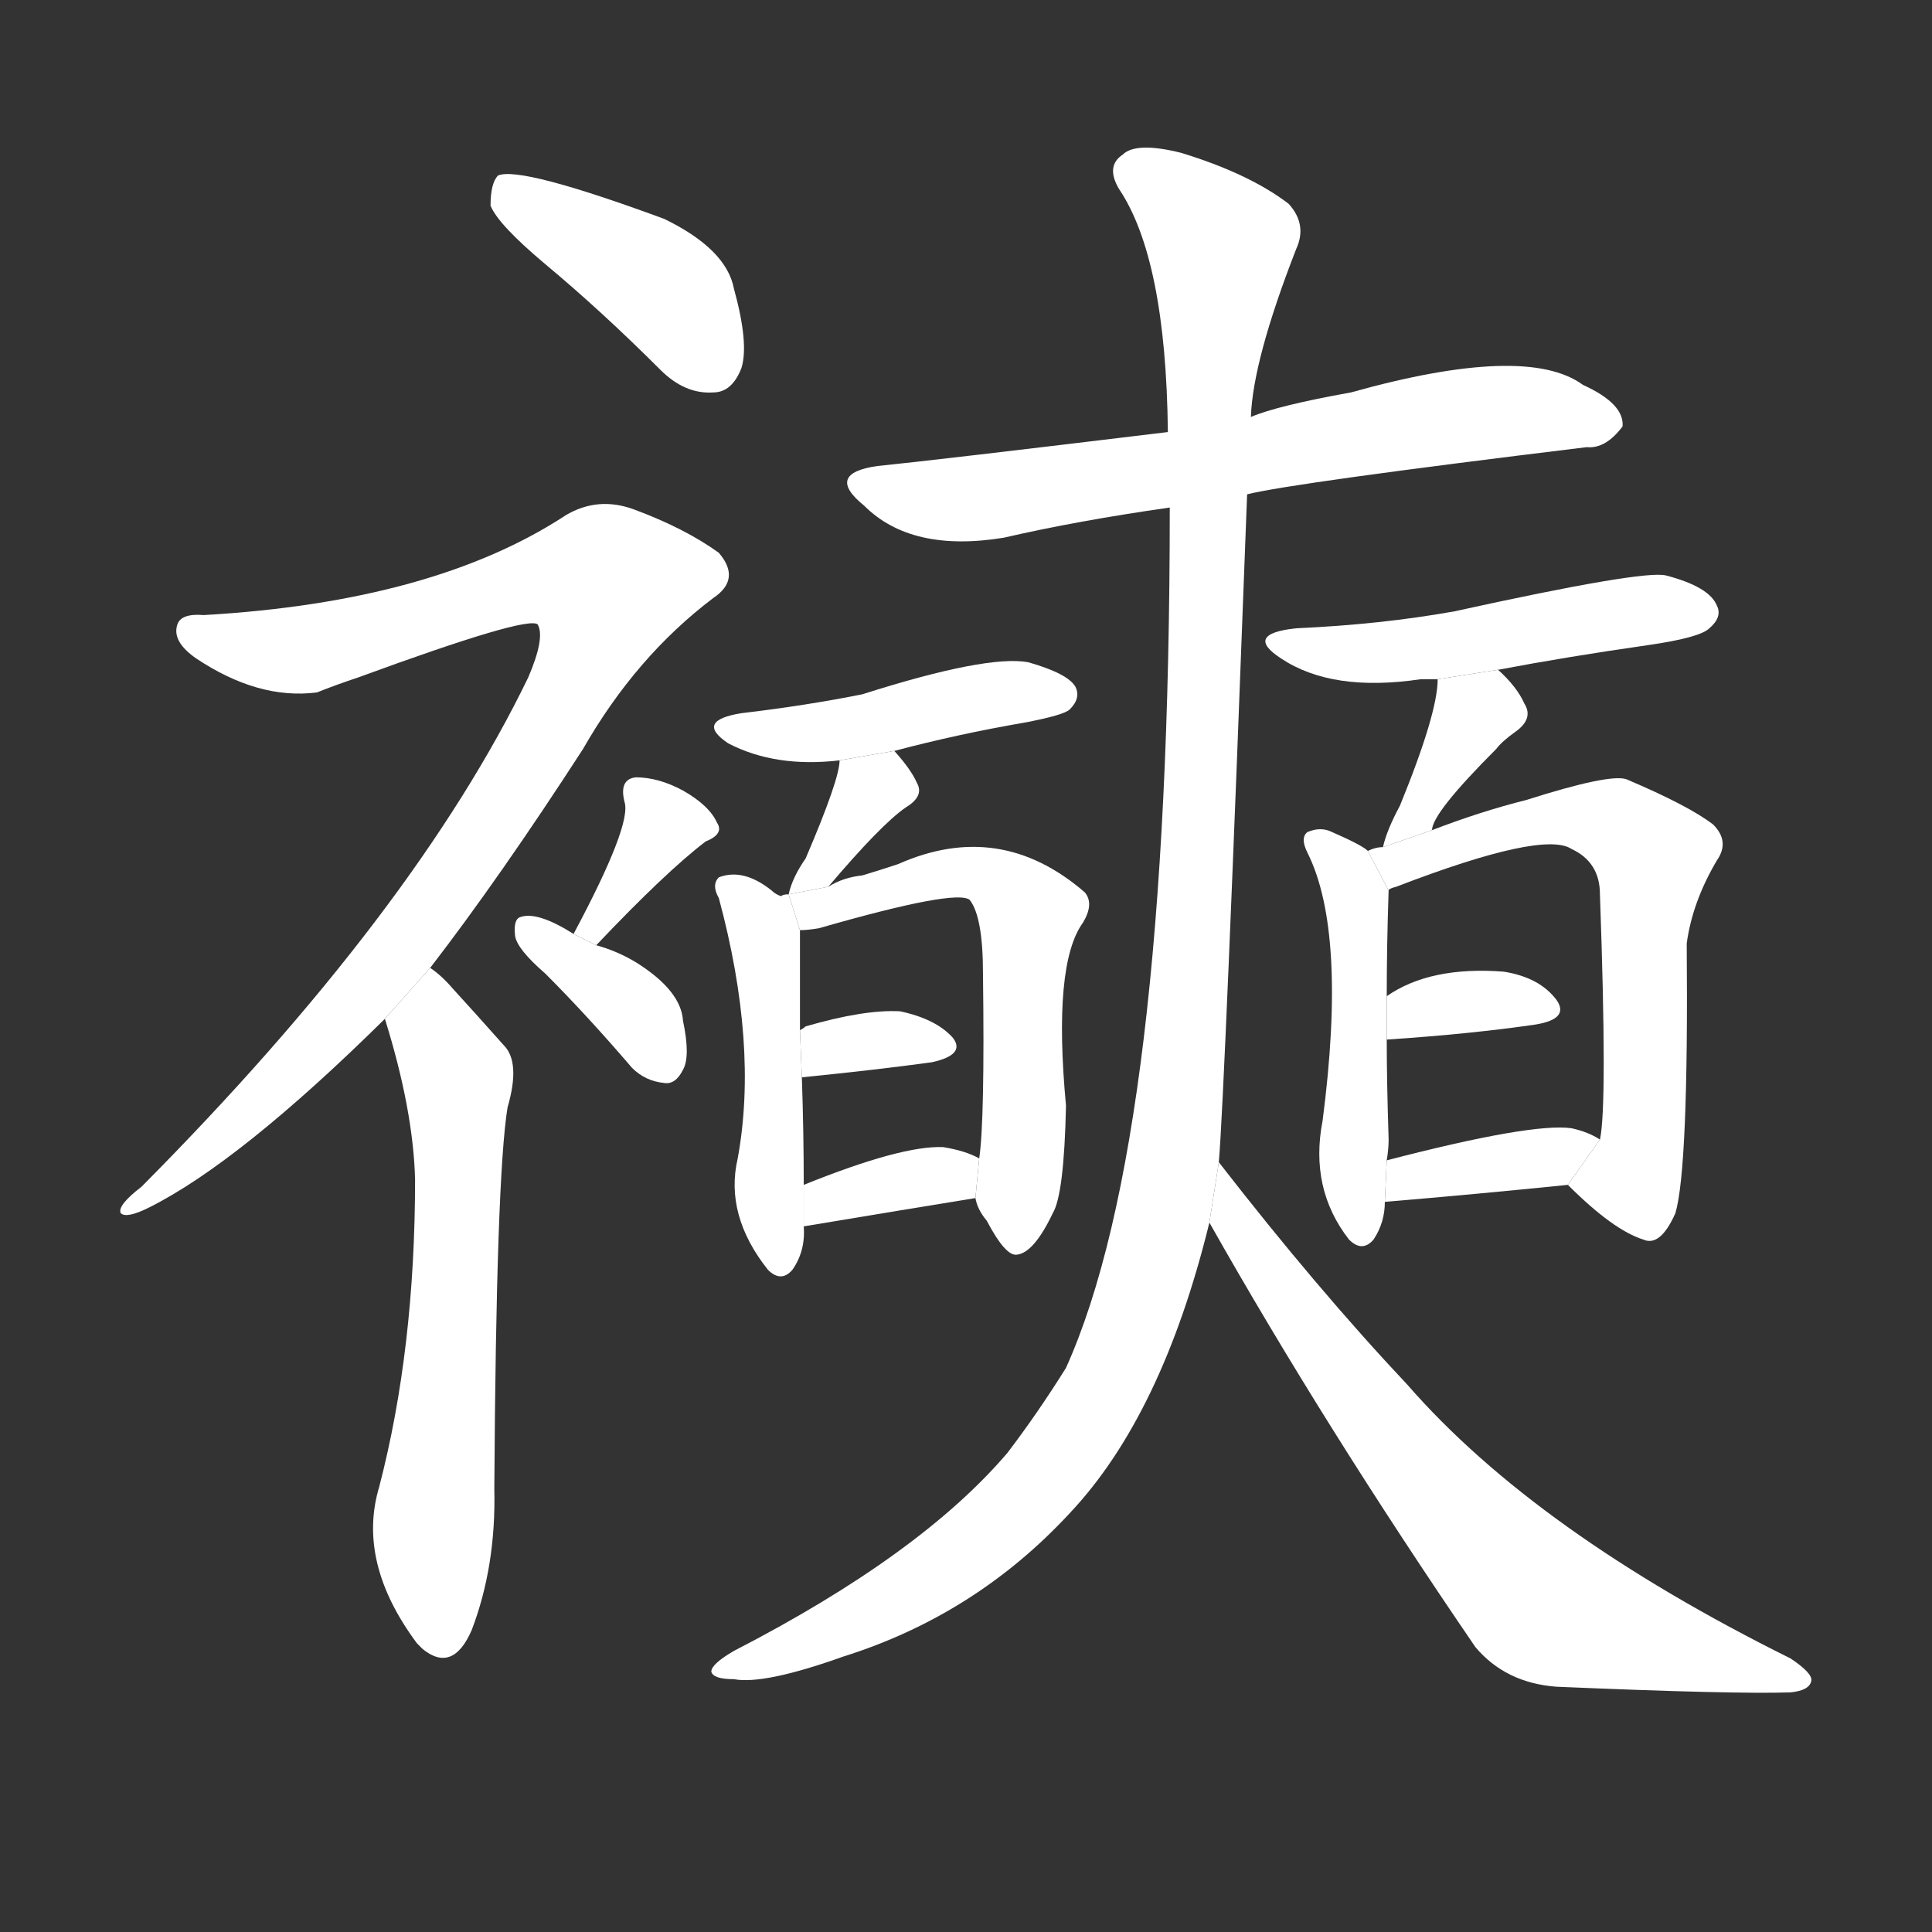 <!-- u896b_shi4_raincoat -->
<!-- 896B -->
<!--  -->
<!--  -->
<svg viewBox="0 0 1024 1024">
  <rect x="0" y="0" width="1024" height="1024" fill="#333333" stroke="none"/>
  <g transform="scale(1, -1) translate(0, -900)">
    <path fill="#FFFFFF" d="M 289 760 Q 319 735 350 704 Q 363 691 378 692 Q 388 692 393 705 Q 397 718 389 747 Q 385 768 352 784 Q 276 812 264 807 Q 260 803 260 791 Q 264 781 289 760 Z"></path>
    <path fill="#FFFFFF" d="M 228 387 Q 265 435 309 503 Q 337 552 378 583 Q 393 593 381 607 Q 363 620 336 630 Q 317 637 300 627 Q 230 581 108 574 Q 96 575 94 569 Q 91 560 104 551 Q 137 529 168 533 Q 178 537 190 541 Q 280 574 285 569 Q 289 562 280 541 Q 220 417 75 271 Q 62 261 64 257 Q 67 254 79 260 Q 127 284 204 360 L 228 387 Z"></path>
    <path fill="#FFFFFF" d="M 204 360 Q 219 312 220 275 Q 220 185 201 112 Q 189 72 221 29 Q 222 28 224 26 Q 240 13 250 36 Q 263 70 262 111 Q 263 276 269 313 Q 276 337 267 346 Q 251 364 240 376 Q 234 383 228 387 L 204 360 Z"></path>
    <path fill="#FFFFFF" d="M 316 399 Q 353 438 374 454 Q 384 458 380 464 Q 376 473 362 481 Q 349 488 337 488 Q 328 487 331 475 Q 335 463 304 405 L 316 399 Z"></path>
    <path fill="#FFFFFF" d="M 304 405 Q 285 417 276 414 Q 272 413 273 404 Q 274 397 289 384 Q 311 362 335 334 Q 342 327 352 326 Q 358 325 362 333 Q 366 340 362 359 Q 361 375 337 390 Q 327 396 316 399 L 304 405 Z"></path>
    <path fill="#FFFFFF" d="M 661 638 Q 685 644 841 663 Q 851 662 860 674 Q 861 686 839 696 Q 809 718 716 692 Q 677 685 663 679 L 619 671 Q 495 656 465 653 Q 437 649 458 632 Q 483 607 532 615 Q 571 624 620 631 L 661 638 Z"></path>
    <path fill="#FFFFFF" d="M 474 502 Q 508 511 543 517 Q 564 521 567 524 Q 573 530 570 536 Q 566 543 545 549 Q 523 553 457 532 Q 427 526 393 522 Q 368 518 386 506 Q 411 493 445 497 L 474 502 Z"></path>
    <path fill="#FFFFFF" d="M 439 430 Q 467 463 480 472 Q 490 478 486 485 Q 483 492 474 502 L 445 497 Q 445 487 427 445 Q 420 435 418 426 L 439 430 Z"></path>
    <path fill="#FFFFFF" d="M 418 426 Q 415 426 414 425 Q 411 426 409 428 Q 394 440 381 435 Q 377 431 381 424 Q 402 346 391 286 Q 384 256 407 227 Q 414 220 420 227 Q 427 237 426 250 L 426 272 Q 426 300 425 329 L 424 354 Q 424 381 424 407 L 418 426 Z"></path>
    <path fill="#FFFFFF" d="M 517 265 Q 518 259 523 253 Q 533 234 539 235 Q 548 236 558 257 Q 564 267 565 314 Q 558 389 574 411 Q 580 421 575 427 Q 530 466 476 442 Q 467 439 457 436 Q 447 435 439 430 L 418 426 L 424 407 Q 428 407 434 408 Q 507 429 514 423 Q 521 414 521 384 Q 522 306 519 286 L 517 265 Z"></path>
    <path fill="#FFFFFF" d="M 425 329 Q 465 333 494 337 Q 512 341 505 350 Q 496 360 477 364 Q 458 365 427 356 Q 426 355 424 354 L 425 329 Z"></path>
    <path fill="#FFFFFF" d="M 426 250 Q 480 259 517 265 L 519 286 Q 512 290 500 292 Q 478 293 426 272 L 426 250 Z"></path>
    <path fill="#FFFFFF" d="M 794 545 Q 831 552 873 558 Q 901 562 906 567 Q 913 573 910 579 Q 906 589 883 595 Q 871 598 771 576 Q 732 569 687 567 Q 659 564 679 551 Q 706 533 753 540 Q 756 540 762 540 L 794 545 Z"></path>
    <path fill="#FFFFFF" d="M 759 460 Q 759 469 793 503 Q 796 507 803 512 Q 813 519 808 527 Q 804 536 794 545 L 762 540 Q 762 522 742 473 Q 735 460 733 451 L 759 460 Z"></path>
    <path fill="#FFFFFF" d="M 725 449 Q 722 452 706 459 Q 700 462 693 459 Q 689 456 693 448 Q 714 406 701 306 Q 694 270 715 243 Q 722 236 728 243 Q 734 252 734 263 L 735 285 Q 736 291 736 296 Q 735 327 735 349 L 735 372 Q 735 399 736 428 L 725 449 Z"></path>
    <path fill="#FFFFFF" d="M 831 272 Q 855 248 871 243 Q 880 239 888 257 Q 895 281 894 400 Q 897 422 910 444 Q 917 454 908 463 Q 895 473 862 487 Q 853 490 809 476 Q 785 470 759 460 L 733 451 Q 729 451 725 449 L 736 428 Q 736 429 740 430 Q 818 460 833 450 Q 848 443 848 426 Q 852 314 848 296 L 831 272 Z"></path>
    <path fill="#FFFFFF" d="M 735 349 Q 780 352 814 357 Q 832 360 825 370 Q 816 382 797 385 Q 758 388 735 372 L 735 349 Z"></path>
    <path fill="#FFFFFF" d="M 734 263 Q 782 267 831 272 L 848 296 Q 842 300 833 302 Q 812 305 735 285 L 734 263 Z"></path>
    <path fill="#FFFFFF" d="M 646 284 Q 649 318 661 638 L 663 679 Q 664 709 687 768 Q 693 781 683 792 Q 662 808 626 819 Q 602 825 595 818 Q 586 812 593 800 Q 618 763 619 671 L 620 631 Q 620 297 565 175 Q 550 151 534 130 Q 488 76 389 25 Q 377 18 377 14 Q 378 10 389 10 Q 405 7 447 22 Q 517 44 567 98 Q 616 150 641 252 L 646 284 Z"></path>
    <path fill="#FFFFFF" d="M 641 252 Q 702 144 782 27 Q 798 8 825 6 Q 919 2 949 3 Q 959 4 960 9 Q 961 13 949 21 Q 814 88 746 166 Q 698 217 646 284 L 641 252 Z"></path>
  </g>
</svg>
